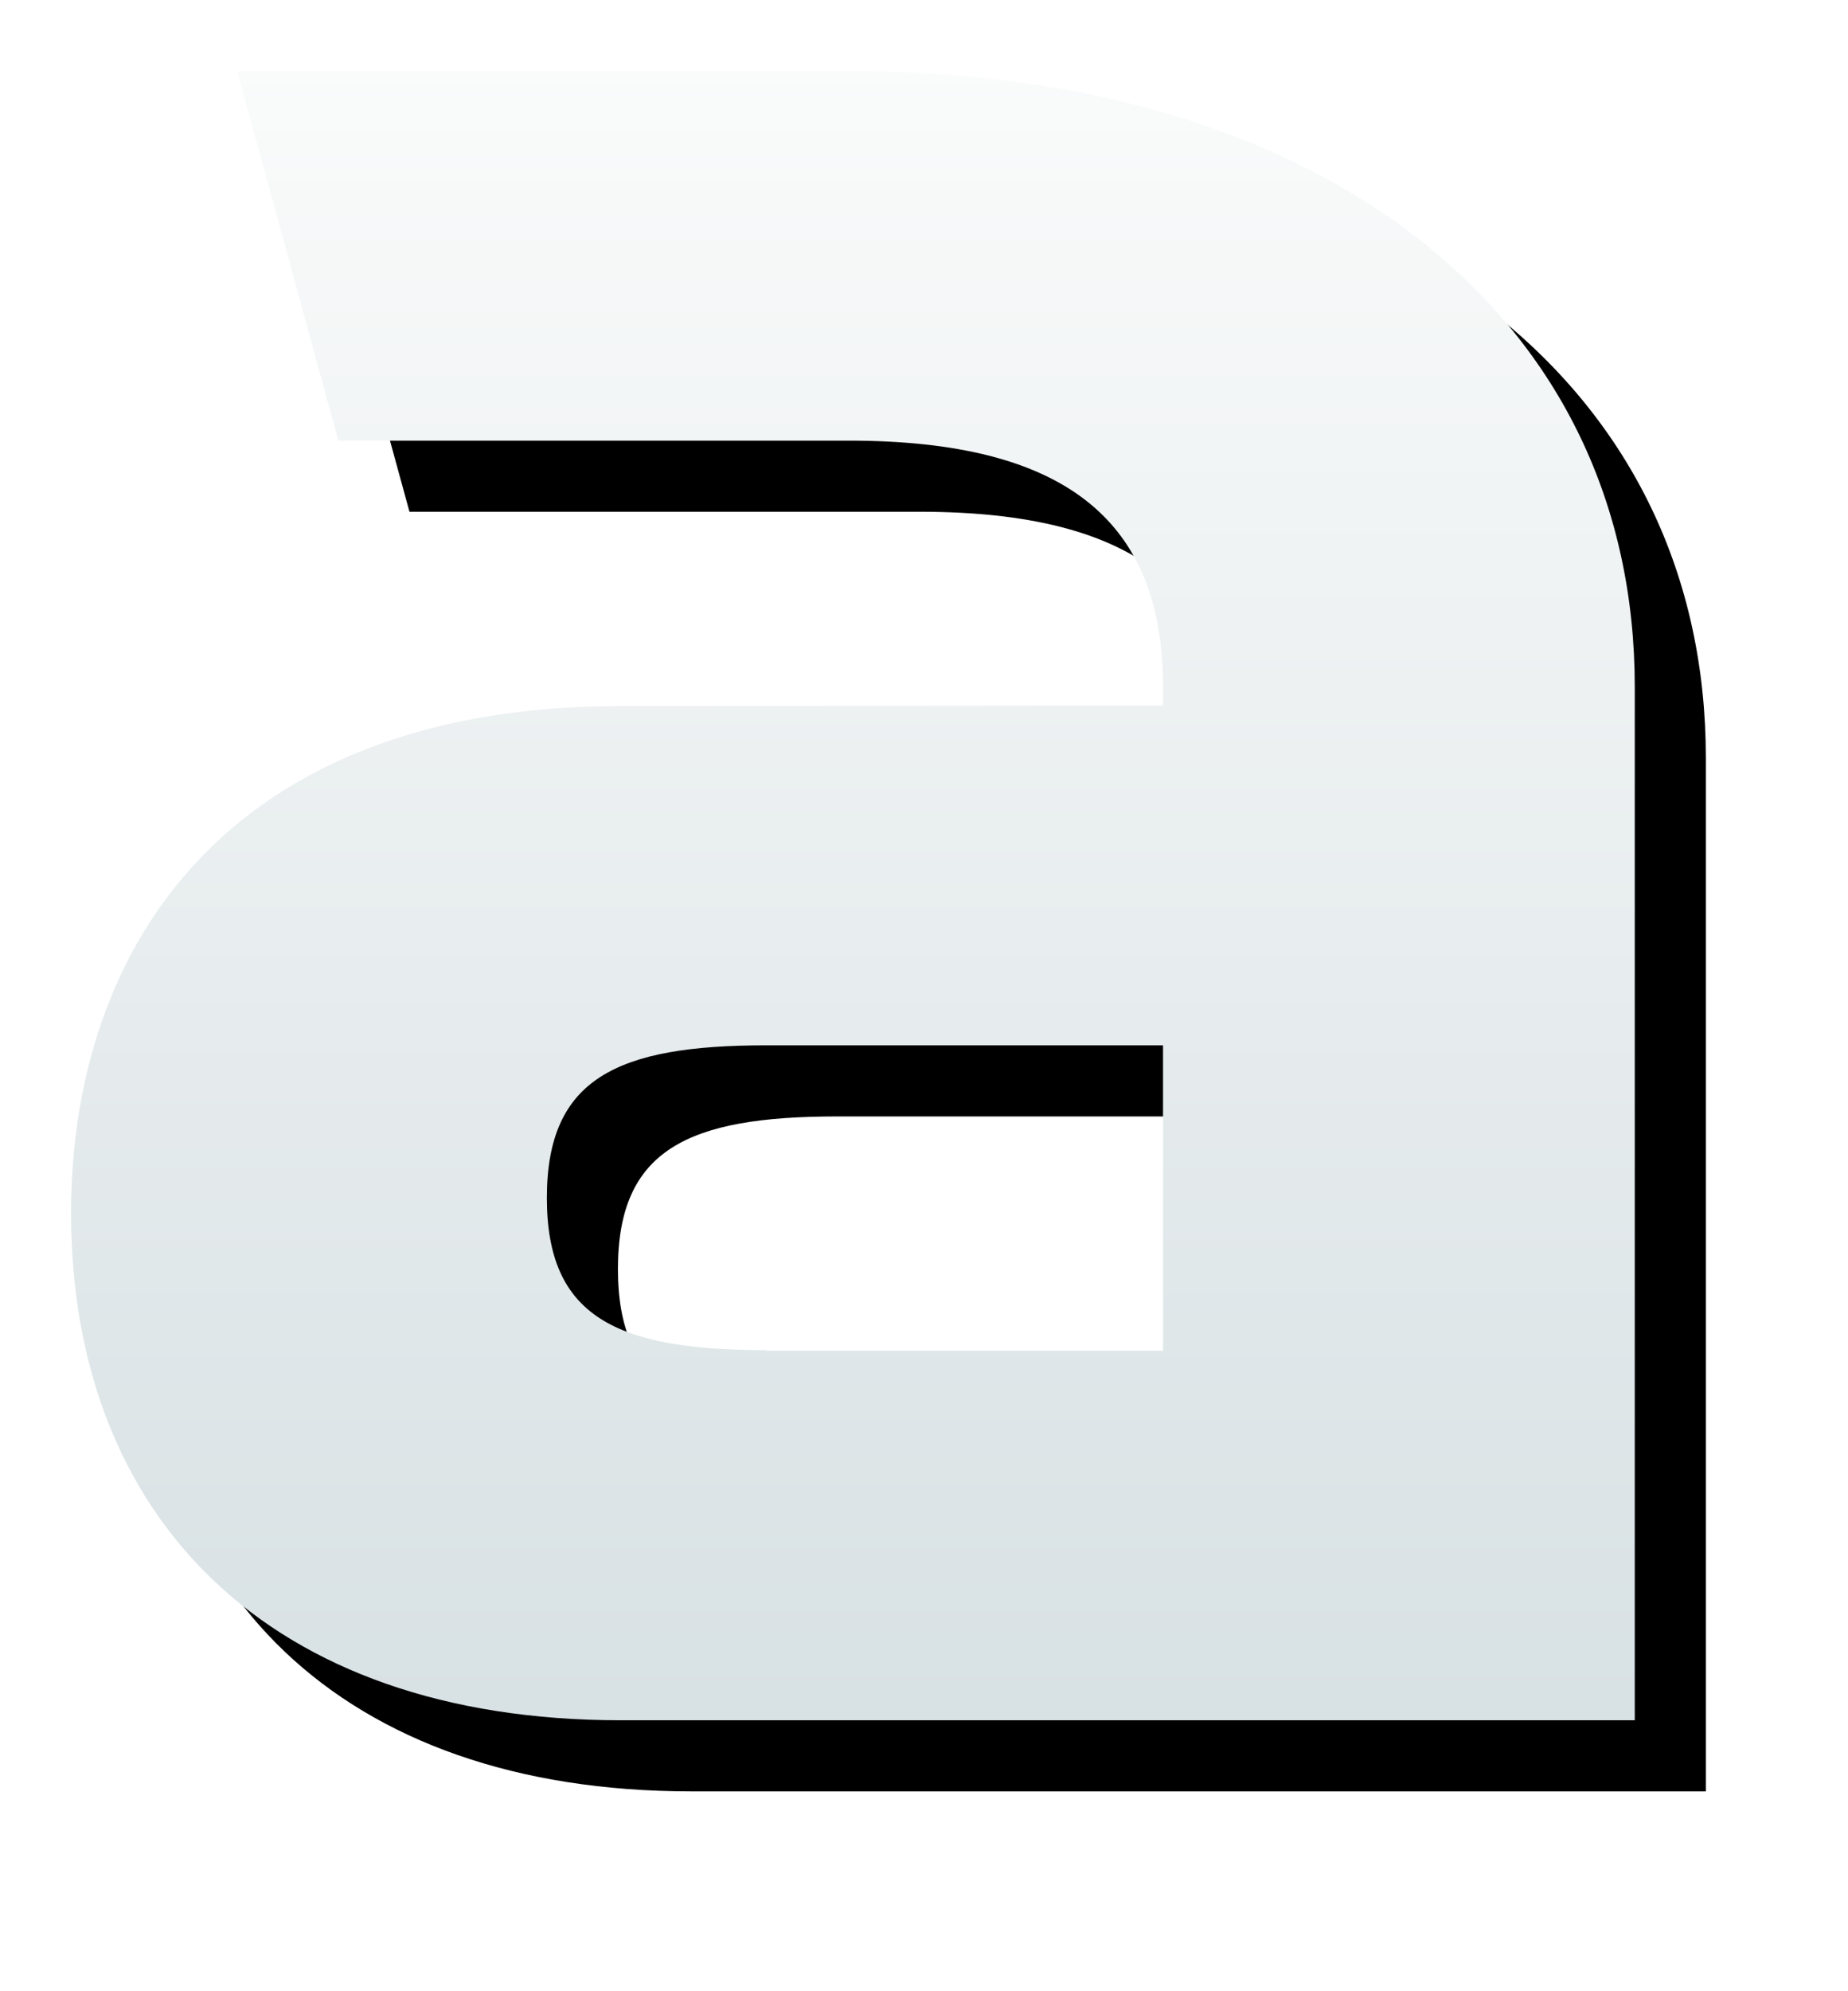 <?xml version="1.0" encoding="UTF-8"?>
<svg width="26px" height="28px" viewBox="0 0 26 28" version="1.1" xmlns="http://www.w3.org/2000/svg" xmlns:xlink="http://www.w3.org/1999/xlink">
    <!-- Generator: Sketch 42 (36781) - http://www.bohemiancoding.com/sketch -->
    <title>Fill 1 Copy 2</title>
    <desc>Created with Sketch.</desc>
    <defs>
        <linearGradient x1="50%" y1="0%" x2="50%" y2="98.467%" id="linearGradient-1">
            <stop stop-color="#FAFBFB" offset="0%"></stop>
            <stop stop-color="#D8E1E4" offset="100%"></stop>
        </linearGradient>
        <path d="M16.363,18.993 L10.78,18.993 L10.78,18.986 C8.674,18.983 7.694,18.522 7.694,16.844 C7.694,15.168 8.674,14.699 10.78,14.699 L16.363,14.699 L16.363,18.993 Z M19.989,3.385 C18.008,1.824 15.224,1 11.941,1 L3.336,1 L4.761,6.196 L11.951,6.196 C14.962,6.199 16.363,7.299 16.363,9.658 L16.363,9.921 L8.733,9.928 C3.285,9.928 1,13.24 1,17.059 C1,21.338 3.782,24.19 8.733,24.19 L23,24.19 L23,9.658 C23,7.105 21.959,4.934 19.989,3.385 L19.989,3.385 Z" id="path-2"></path>
        <filter x="-50%" y="-50%" width="200%" height="200%" filterUnits="objectBoundingBox" id="filter-3">
            <feOffset dx="1" dy="1" in="SourceAlpha" result="shadowOffsetOuter1"></feOffset>
            <feGaussianBlur stdDeviation="1" in="shadowOffsetOuter1" result="shadowBlurOuter1"></feGaussianBlur>
            <feColorMatrix values="0 0 0 0 0   0 0 0 0 0   0 0 0 0 0  0 0 0 0.34 0" type="matrix" in="shadowBlurOuter1"></feColorMatrix>
        </filter>
    </defs>
    <g id="Page-1" stroke="none" stroke-width="1" fill="none" fill-rule="evenodd">
        <g id="Fill-1-Copy-2">
            <use fill="black" fill-opacity="1" filter="url(#filter-3)" xlink:href="#path-2"></use>
            <use fill="url(#linearGradient-1)" fill-rule="evenodd" xlink:href="#path-2"></use>
        </g>
    </g>
</svg>